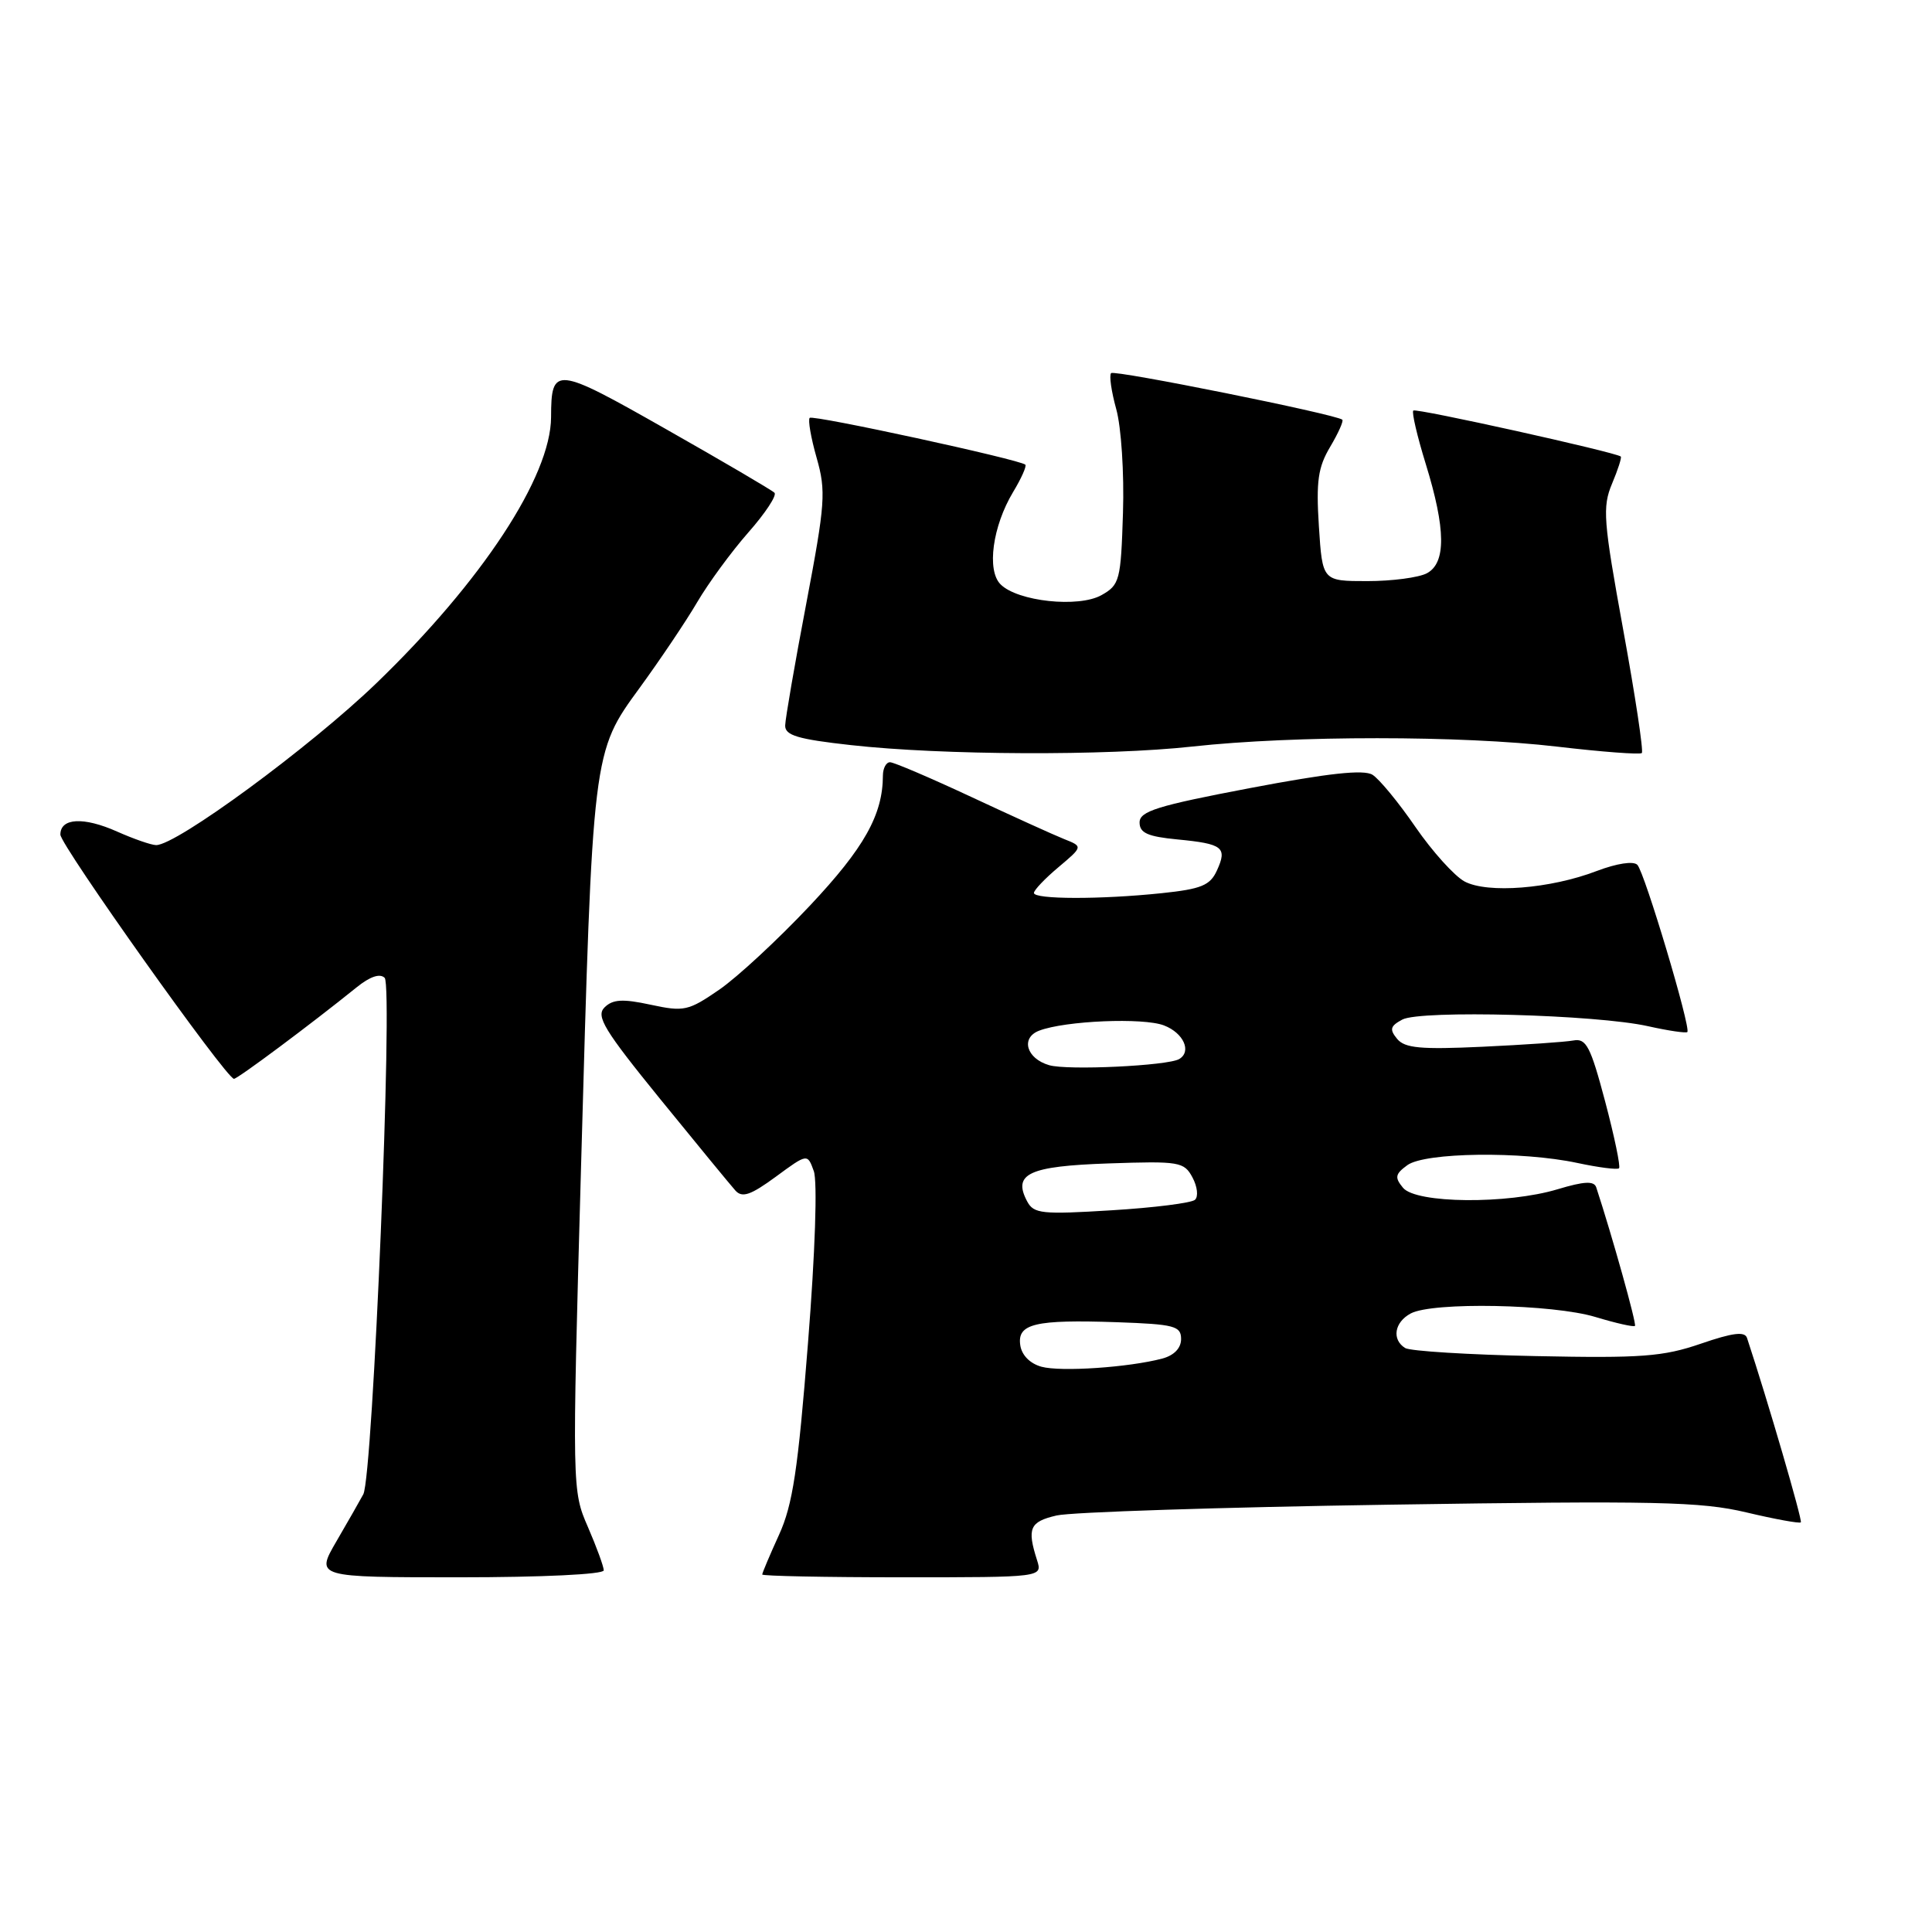 <?xml version="1.0" encoding="UTF-8" standalone="no"?>
<!DOCTYPE svg PUBLIC "-//W3C//DTD SVG 1.1//EN" "http://www.w3.org/Graphics/SVG/1.1/DTD/svg11.dtd" >
<svg xmlns="http://www.w3.org/2000/svg" xmlns:xlink="http://www.w3.org/1999/xlink" version="1.1" viewBox="0 0 256 256">
 <g >
 <path fill="currentColor"
d=" M 80.00 208.08 C 80.00 207.58 79.05 204.99 77.90 202.33 C 75.81 197.53 75.80 197.28 76.98 155.00 C 78.53 99.43 78.50 99.72 84.76 91.14 C 87.47 87.42 90.91 82.31 92.39 79.78 C 93.87 77.26 96.91 73.11 99.16 70.55 C 101.41 68.00 102.97 65.63 102.62 65.29 C 102.28 64.95 95.83 61.16 88.28 56.88 C 73.55 48.51 73.04 48.46 73.02 55.28 C 72.98 63.15 63.86 77.04 49.87 90.53 C 41.12 98.97 23.35 112.03 20.68 111.98 C 20.03 111.97 17.70 111.16 15.50 110.18 C 11.07 108.21 8.00 108.38 8.00 110.59 C 8.00 111.99 29.98 142.92 31.00 142.95 C 31.47 142.97 41.23 135.69 47.25 130.83 C 49.03 129.39 50.35 128.95 50.97 129.57 C 52.10 130.70 49.41 195.61 48.14 198.00 C 47.70 198.82 46.09 201.64 44.57 204.25 C 41.81 209.00 41.81 209.00 60.90 209.00 C 71.82 209.00 80.00 208.61 80.00 208.08 Z  M 137.42 206.75 C 136.06 202.50 136.44 201.64 140.00 200.81 C 141.93 200.36 161.72 199.72 184.00 199.38 C 219.47 198.84 225.36 198.97 231.40 200.40 C 235.19 201.30 238.44 201.89 238.62 201.72 C 238.86 201.47 234.25 185.64 231.49 177.29 C 231.20 176.39 229.60 176.59 225.36 178.05 C 220.38 179.76 217.51 179.98 203.51 179.69 C 194.64 179.51 186.85 179.03 186.19 178.62 C 184.39 177.50 184.76 175.20 186.93 174.04 C 189.82 172.49 205.77 172.80 211.41 174.51 C 214.12 175.33 216.47 175.86 216.64 175.69 C 216.89 175.45 213.61 163.73 211.51 157.33 C 211.22 156.46 209.92 156.52 206.40 157.58 C 199.73 159.59 187.64 159.48 185.91 157.39 C 184.78 156.03 184.86 155.57 186.48 154.39 C 188.81 152.69 201.66 152.52 209.02 154.10 C 211.83 154.70 214.32 155.02 214.53 154.80 C 214.75 154.58 213.92 150.60 212.69 145.95 C 210.75 138.64 210.18 137.55 208.48 137.87 C 207.39 138.07 201.97 138.44 196.44 138.70 C 188.27 139.08 186.15 138.89 185.13 137.66 C 184.09 136.40 184.21 135.96 185.81 135.10 C 188.22 133.81 211.54 134.44 218.39 135.98 C 221.07 136.58 223.41 136.92 223.58 136.75 C 224.09 136.24 217.92 115.59 216.96 114.60 C 216.45 114.06 214.25 114.40 211.58 115.41 C 205.43 117.77 197.11 118.42 194.06 116.80 C 192.73 116.08 189.80 112.84 187.56 109.59 C 185.33 106.34 182.76 103.22 181.86 102.66 C 180.69 101.94 176.02 102.45 165.61 104.43 C 153.35 106.76 151.00 107.49 151.00 108.98 C 151.00 110.37 152.07 110.85 156.02 111.23 C 162.04 111.81 162.65 112.28 161.25 115.34 C 160.35 117.32 159.19 117.80 153.94 118.35 C 145.83 119.20 137.00 119.18 137.00 118.32 C 137.00 117.95 138.46 116.41 140.25 114.91 C 143.50 112.17 143.50 112.17 141.00 111.18 C 139.62 110.63 134.08 108.11 128.68 105.59 C 123.28 103.07 118.44 101.00 117.93 101.00 C 117.42 101.00 117.00 101.79 116.99 102.75 C 116.98 107.96 114.51 112.36 107.30 120.02 C 103.10 124.48 97.70 129.49 95.30 131.14 C 91.20 133.96 90.63 134.08 86.21 133.13 C 82.51 132.33 81.20 132.41 80.11 133.48 C 78.93 134.65 80.03 136.46 87.52 145.68 C 92.36 151.63 96.83 157.07 97.45 157.76 C 98.35 158.75 99.47 158.36 102.79 155.93 C 106.99 152.84 106.99 152.84 107.83 155.17 C 108.33 156.54 108.02 165.92 107.06 178.00 C 105.74 194.73 105.04 199.40 103.22 203.38 C 102.00 206.06 101.00 208.42 101.00 208.63 C 101.00 208.83 109.36 209.00 119.57 209.00 C 138.13 209.00 138.13 209.00 137.42 206.75 Z  M 158.00 98.92 C 171.52 97.44 193.68 97.45 206.31 98.93 C 212.26 99.63 217.32 100.01 217.55 99.78 C 217.79 99.54 216.68 92.19 215.08 83.43 C 212.45 68.98 212.31 67.19 213.60 64.10 C 214.39 62.23 214.91 60.60 214.76 60.49 C 213.99 59.90 187.61 54.05 187.27 54.40 C 187.04 54.62 187.79 57.82 188.93 61.51 C 191.58 70.10 191.63 74.59 189.07 75.96 C 188.00 76.53 184.45 77.00 181.18 77.00 C 175.23 77.00 175.23 77.00 174.76 69.75 C 174.38 63.77 174.64 61.92 176.26 59.20 C 177.34 57.38 178.06 55.76 177.86 55.61 C 176.95 54.88 147.68 48.99 147.23 49.44 C 146.95 49.71 147.26 51.87 147.91 54.22 C 148.57 56.59 148.97 62.71 148.80 67.96 C 148.52 76.93 148.36 77.50 145.95 78.86 C 142.92 80.56 134.84 79.70 132.58 77.43 C 130.72 75.58 131.52 69.73 134.24 65.20 C 135.34 63.38 136.06 61.75 135.86 61.57 C 135.08 60.88 107.73 54.94 107.29 55.37 C 107.04 55.62 107.45 58.01 108.21 60.67 C 109.47 65.10 109.35 66.70 106.83 80.00 C 105.31 87.97 104.06 95.23 104.04 96.13 C 104.01 97.44 105.70 97.95 112.75 98.73 C 124.84 100.08 146.62 100.17 158.00 98.92 Z  M 138.00 181.10 C 136.48 180.68 135.38 179.57 135.19 178.24 C 134.77 175.39 137.15 174.83 148.00 175.20 C 155.63 175.47 156.50 175.70 156.50 177.43 C 156.50 178.64 155.57 179.60 154.00 180.02 C 149.57 181.19 140.57 181.80 138.00 181.10 Z  M 136.11 159.20 C 134.15 155.53 136.31 154.52 146.88 154.16 C 156.28 153.84 156.90 153.94 158.01 156.02 C 158.66 157.23 158.81 158.56 158.34 158.98 C 157.88 159.40 152.90 160.03 147.29 160.37 C 138.08 160.94 136.98 160.83 136.11 159.20 Z  M 139.01 141.14 C 136.00 140.26 135.21 137.52 137.69 136.57 C 141.13 135.25 151.52 134.81 154.25 135.88 C 156.83 136.88 157.93 139.33 156.25 140.33 C 154.74 141.22 141.43 141.86 139.01 141.14 Z "/>
</g>
</svg>